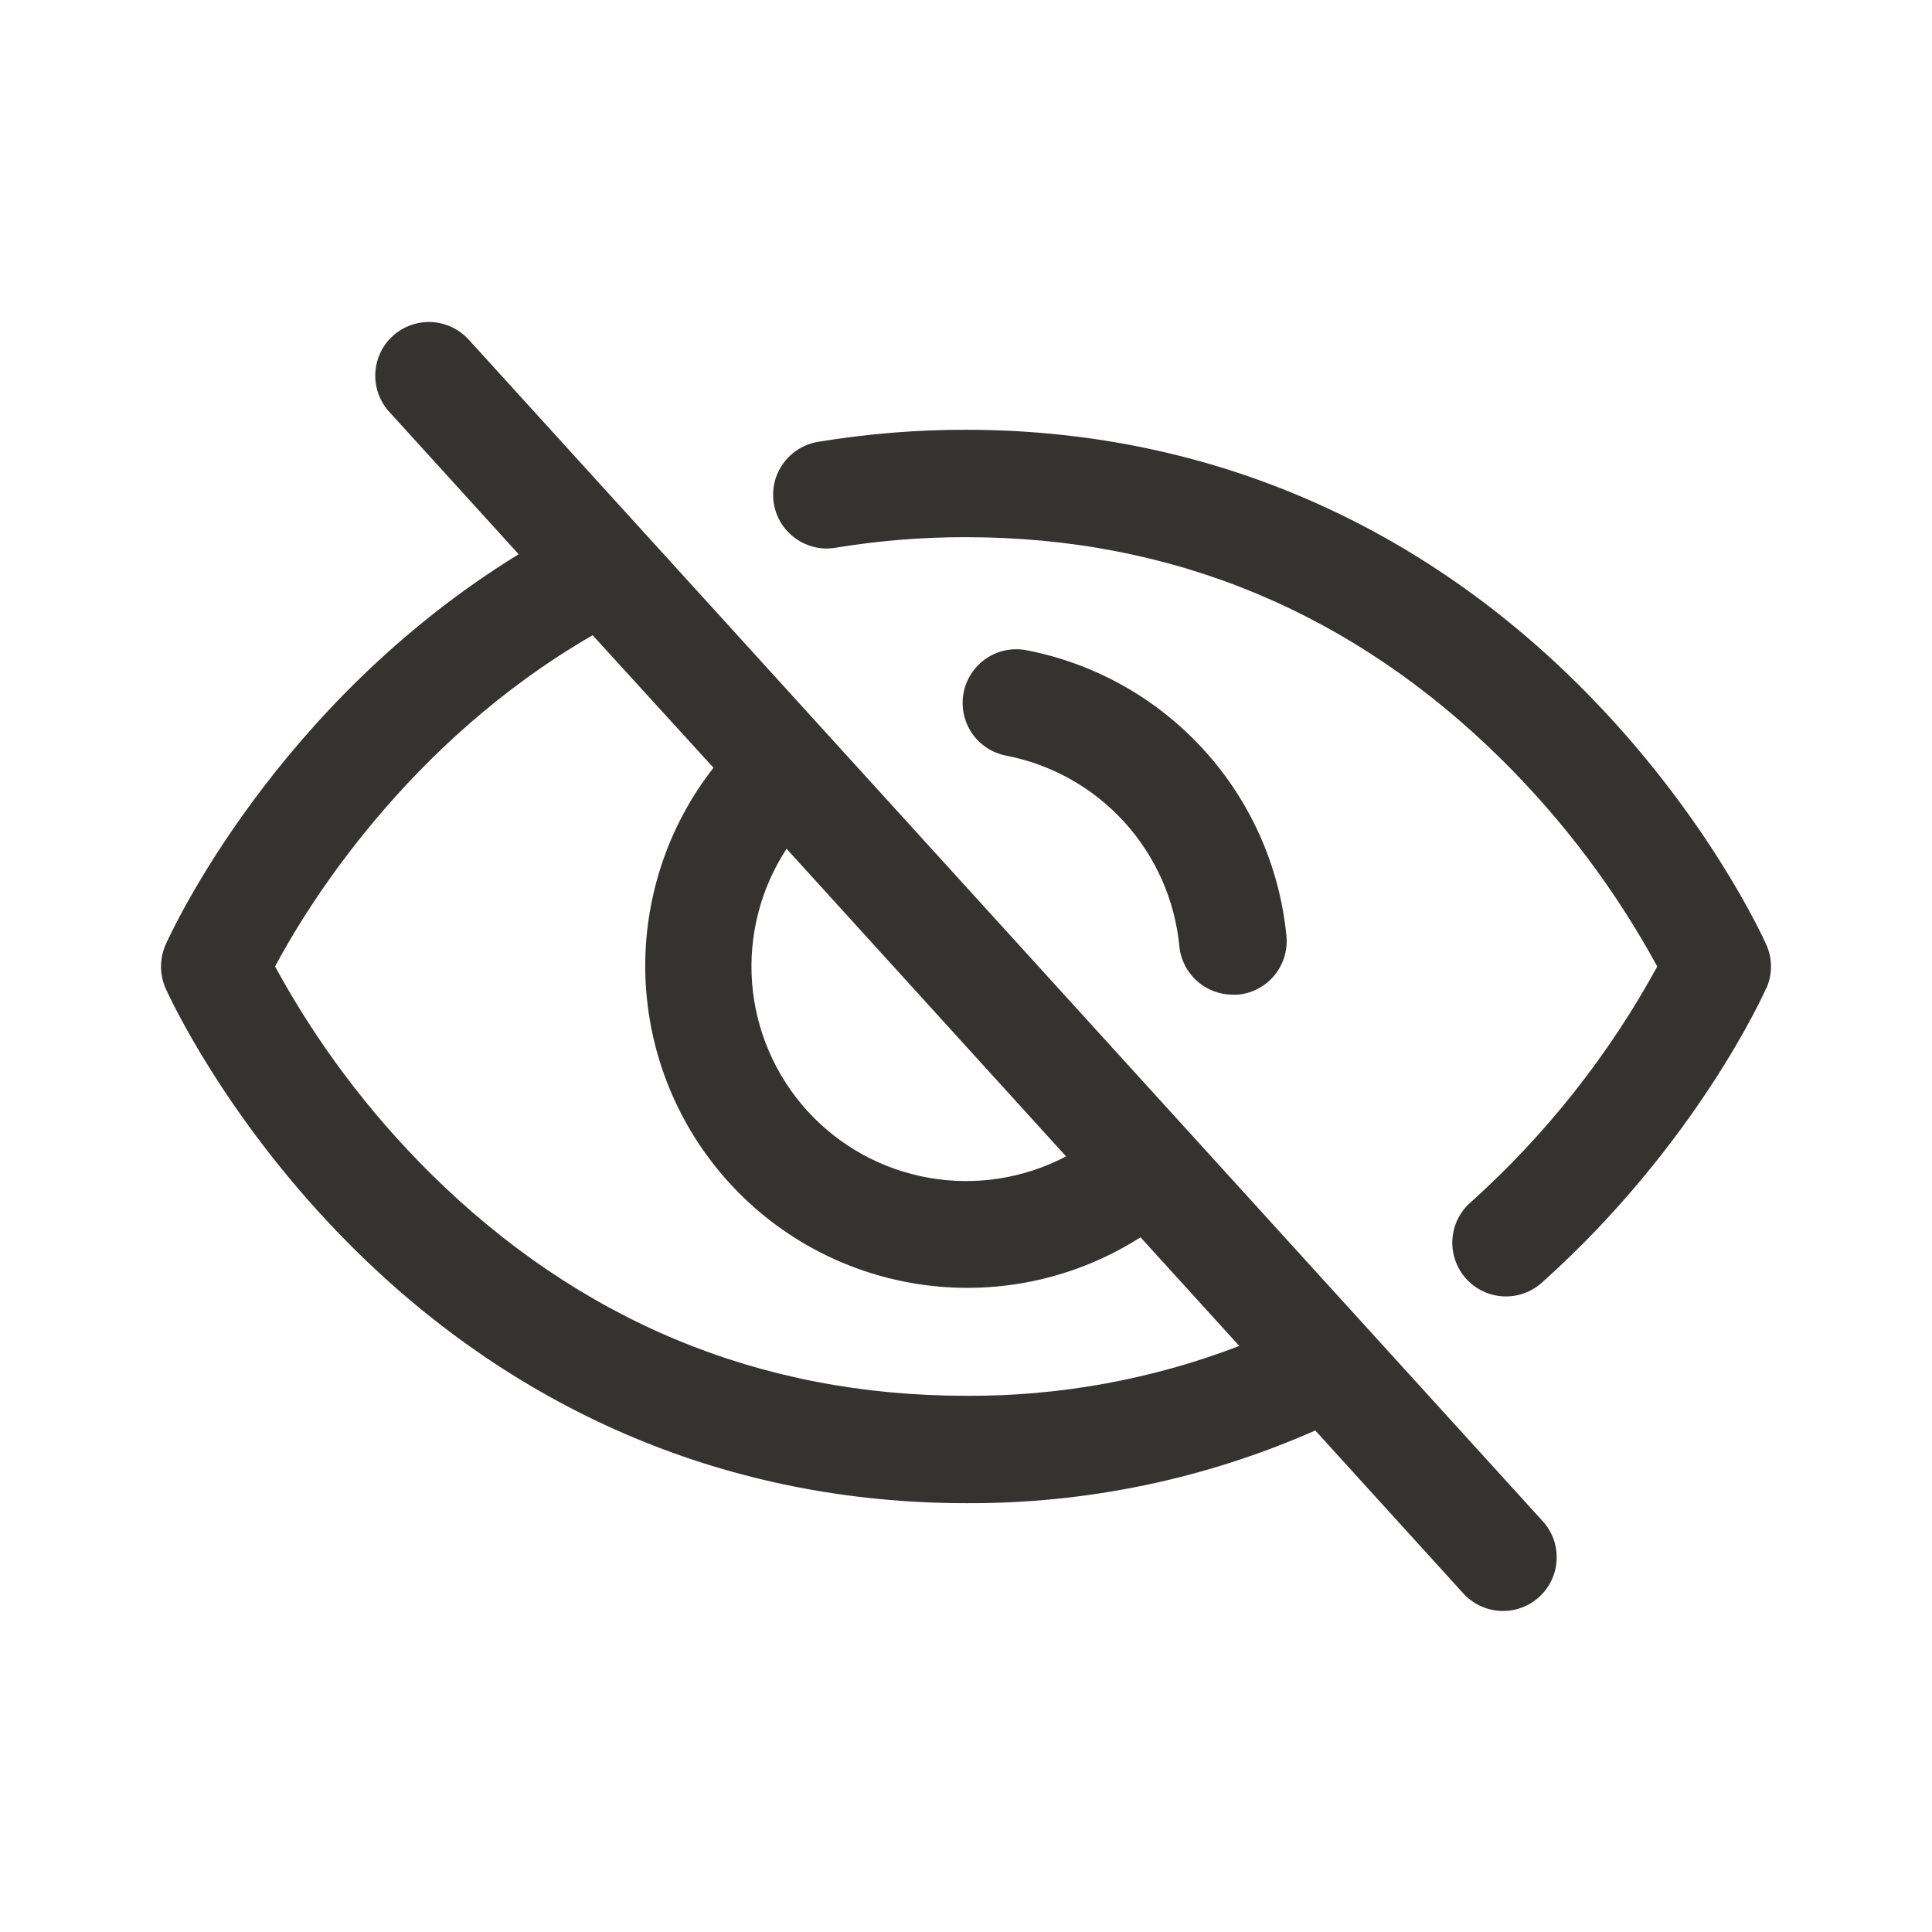 <svg width="24" height="24" viewBox="0 0 24 24" fill="none" xmlns="http://www.w3.org/2000/svg">
<path d="M5.827 4.224C5.768 4.158 5.697 4.105 5.618 4.066C5.538 4.028 5.452 4.006 5.364 4.001C5.276 3.996 5.188 4.009 5.104 4.039C5.021 4.068 4.945 4.114 4.88 4.173C4.814 4.233 4.761 4.304 4.724 4.384C4.687 4.464 4.666 4.551 4.662 4.639C4.658 4.727 4.672 4.815 4.703 4.898C4.733 4.98 4.78 5.056 4.84 5.121L6.443 6.885C3.417 8.743 2.115 11.606 2.057 11.736C2.02 11.821 2 11.913 2 12.007C2 12.1 2.02 12.192 2.057 12.278C2.087 12.343 2.792 13.908 4.362 15.478C6.452 17.568 9.093 18.673 12 18.673C13.494 18.681 14.973 18.373 16.339 17.77L18.172 19.788C18.231 19.854 18.302 19.907 18.382 19.946C18.461 19.984 18.547 20.006 18.635 20.011C18.724 20.016 18.812 20.003 18.895 19.973C18.978 19.944 19.054 19.898 19.12 19.838C19.185 19.779 19.238 19.707 19.275 19.628C19.312 19.548 19.334 19.461 19.337 19.373C19.341 19.285 19.327 19.197 19.297 19.114C19.266 19.031 19.219 18.956 19.159 18.891L5.827 4.224ZM9.771 10.544L13.243 14.365C12.72 14.64 12.121 14.734 11.539 14.631C10.957 14.529 10.426 14.236 10.028 13.799C9.631 13.361 9.39 12.805 9.343 12.215C9.297 11.626 9.447 11.039 9.771 10.544ZM12 17.339C9.435 17.339 7.194 16.407 5.339 14.568C4.578 13.812 3.93 12.949 3.417 12.006C3.807 11.273 5.055 9.223 7.362 7.891L8.863 9.537C8.282 10.28 7.983 11.206 8.018 12.149C8.054 13.091 8.421 13.992 9.056 14.69C9.691 15.388 10.552 15.839 11.488 15.963C12.423 16.088 13.372 15.878 14.168 15.37L15.395 16.72C14.312 17.136 13.16 17.346 12 17.339ZM12.5 9.387C12.326 9.354 12.173 9.253 12.073 9.107C11.974 8.96 11.937 8.78 11.97 8.607C12.003 8.433 12.104 8.28 12.25 8.18C12.396 8.081 12.576 8.044 12.75 8.077C13.6 8.241 14.373 8.676 14.956 9.317C15.538 9.957 15.898 10.769 15.981 11.63C15.997 11.806 15.943 11.982 15.83 12.118C15.717 12.254 15.555 12.339 15.379 12.356C15.358 12.357 15.338 12.357 15.317 12.356C15.15 12.357 14.989 12.295 14.866 12.183C14.742 12.071 14.665 11.917 14.65 11.751C14.594 11.178 14.354 10.638 13.967 10.212C13.58 9.786 13.065 9.497 12.5 9.387ZM21.94 12.278C21.905 12.356 21.061 14.225 19.16 15.928C19.095 15.988 19.019 16.034 18.936 16.064C18.853 16.095 18.764 16.108 18.676 16.104C18.588 16.1 18.501 16.078 18.421 16.04C18.341 16.002 18.27 15.948 18.211 15.883C18.152 15.817 18.107 15.74 18.078 15.656C18.049 15.573 18.037 15.484 18.042 15.396C18.048 15.308 18.071 15.221 18.11 15.142C18.149 15.063 18.204 14.992 18.271 14.934C19.203 14.096 19.987 13.106 20.587 12.006C20.073 11.062 19.424 10.199 18.661 9.442C16.806 7.605 14.565 6.673 12 6.673C11.46 6.672 10.92 6.716 10.387 6.803C10.3 6.819 10.211 6.817 10.125 6.798C10.039 6.778 9.958 6.742 9.886 6.691C9.814 6.641 9.753 6.576 9.706 6.502C9.659 6.427 9.628 6.344 9.613 6.257C9.599 6.17 9.601 6.081 9.621 5.995C9.641 5.91 9.678 5.829 9.73 5.757C9.781 5.686 9.846 5.625 9.921 5.579C9.996 5.533 10.08 5.502 10.167 5.488C10.773 5.388 11.386 5.338 12 5.339C14.907 5.339 17.547 6.444 19.638 8.535C21.207 10.104 21.913 11.67 21.942 11.736C21.98 11.821 22 11.913 22 12.007C22 12.1 21.98 12.192 21.942 12.278H21.94Z" fill="#343330"/>
</svg>
